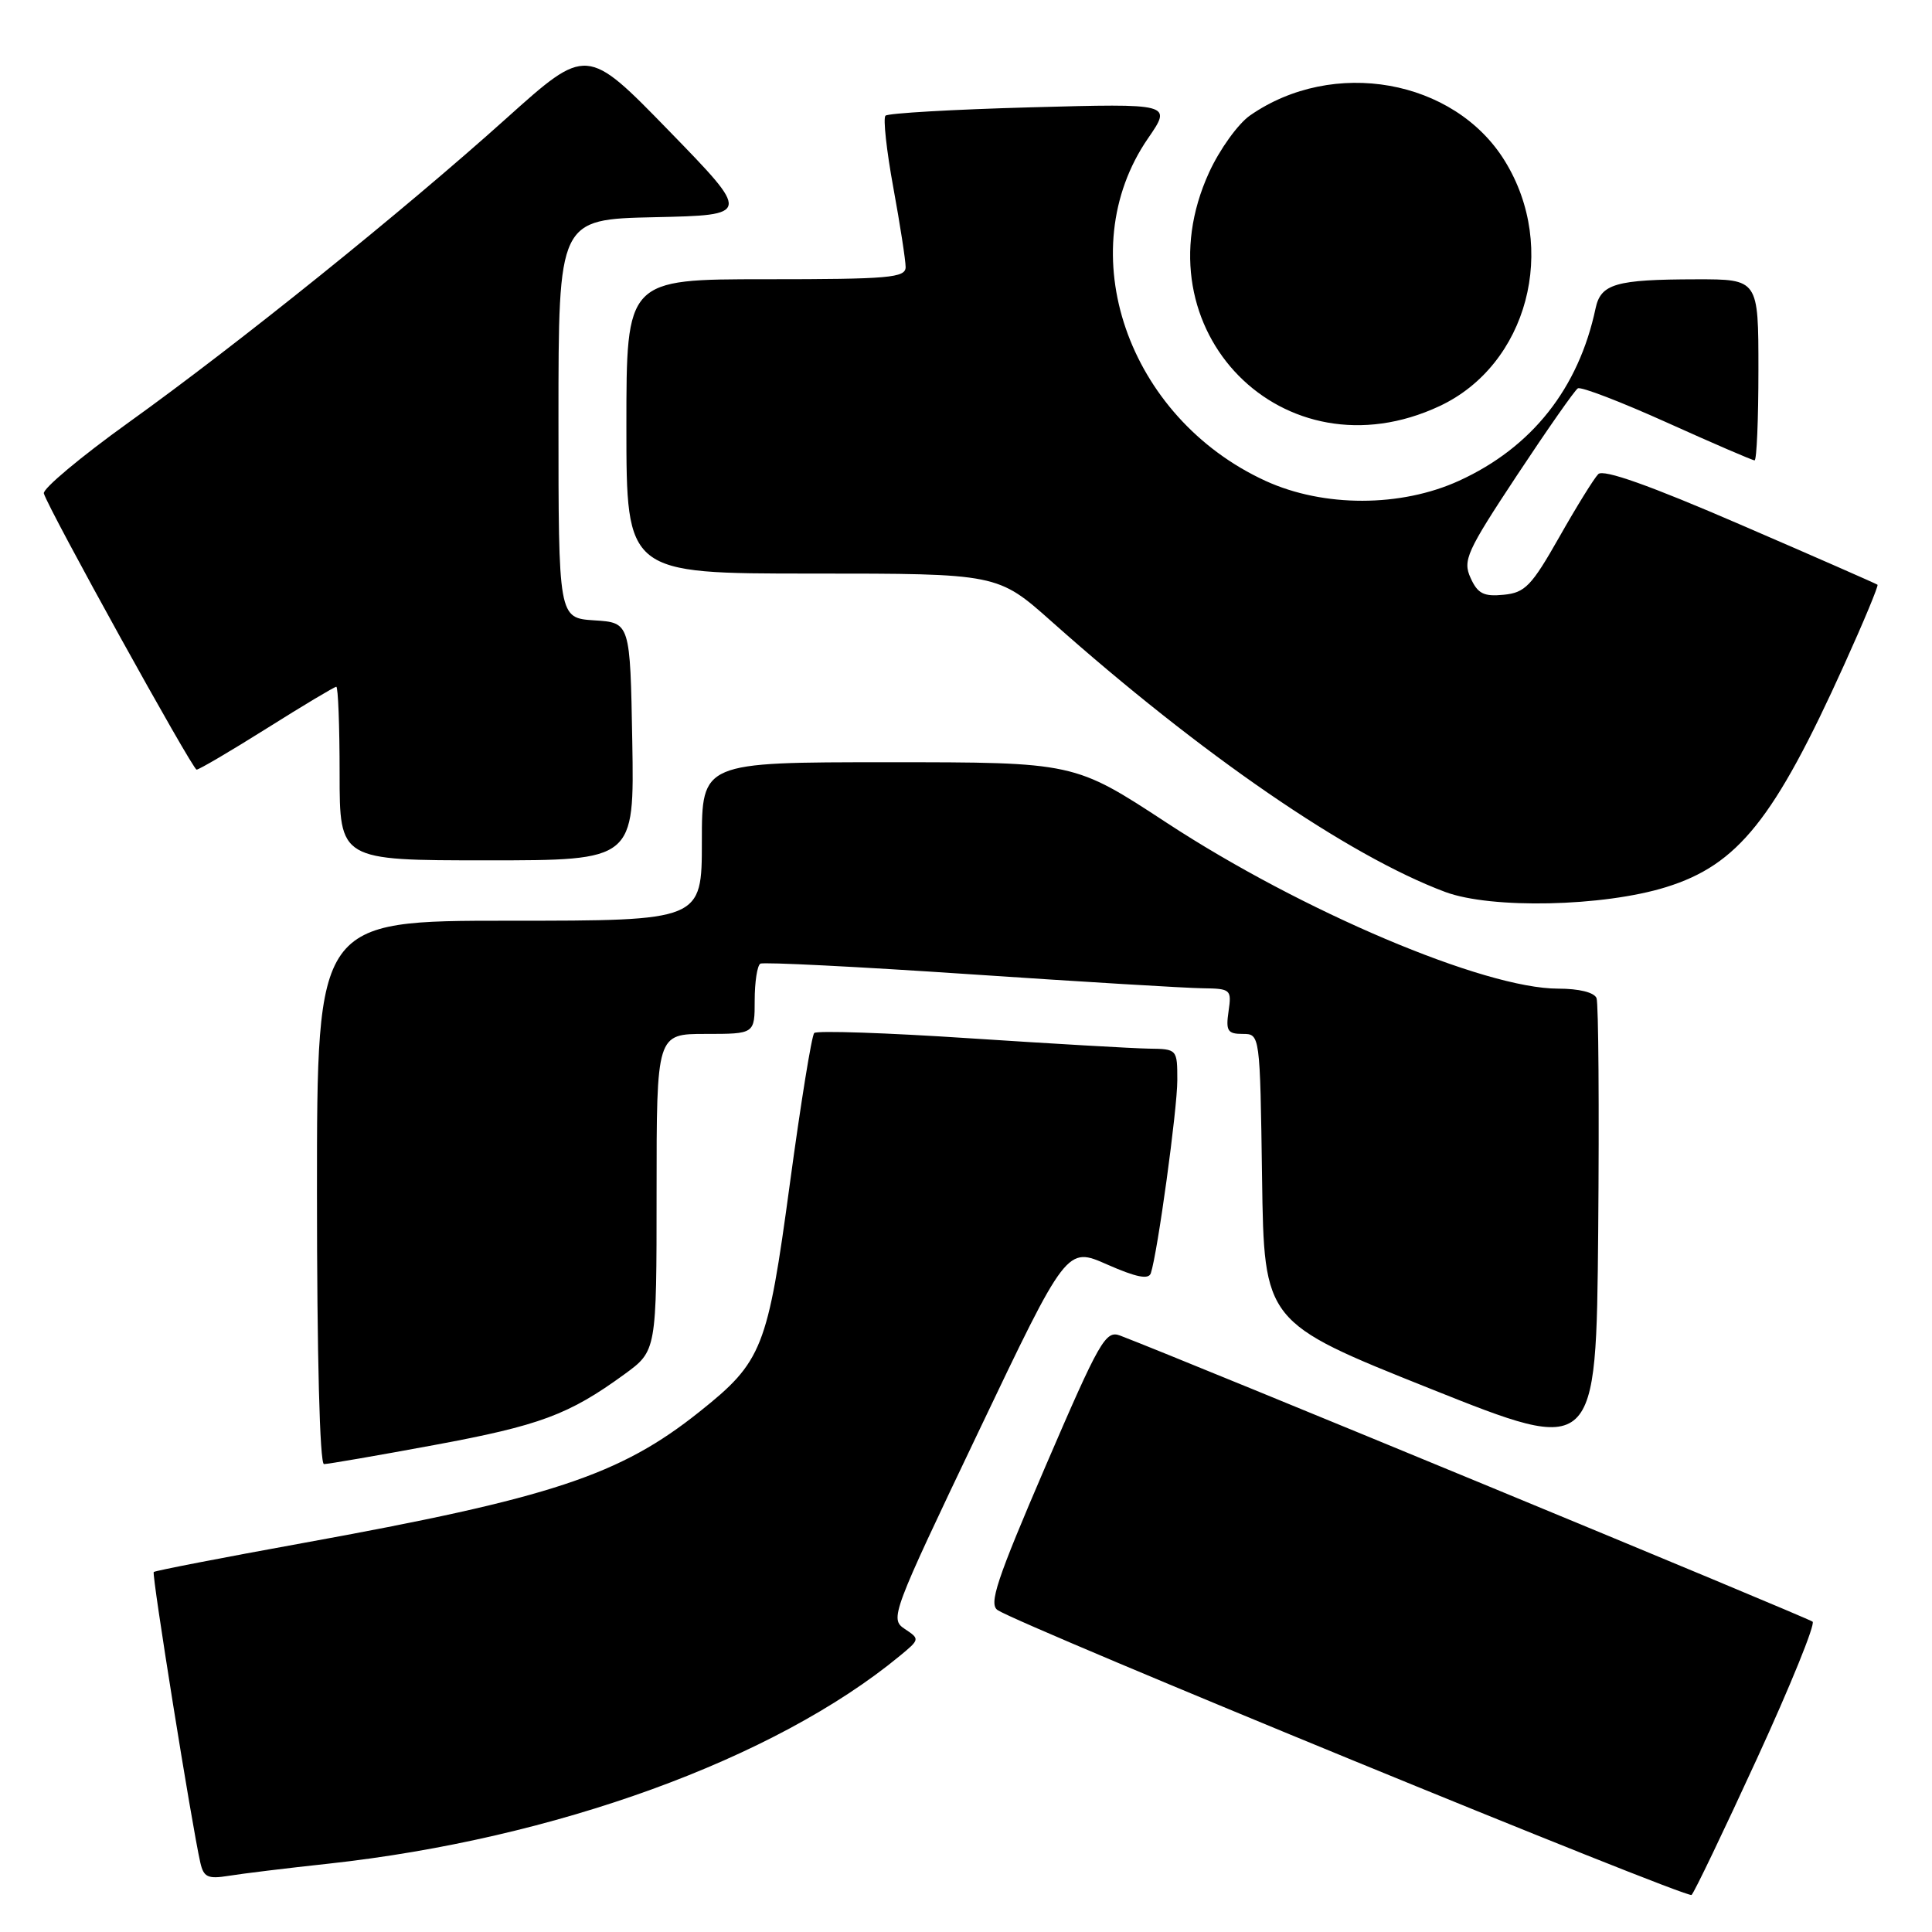 <?xml version="1.0" encoding="UTF-8" standalone="no"?>
<!DOCTYPE svg PUBLIC "-//W3C//DTD SVG 1.1//EN" "http://www.w3.org/Graphics/SVG/1.1/DTD/svg11.dtd" >
<svg xmlns="http://www.w3.org/2000/svg" xmlns:xlink="http://www.w3.org/1999/xlink" version="1.1" viewBox="0 0 256 256">
 <g >
 <path fill="currentColor"
d=" M 232.82 233.00 C 237.24 223.38 240.55 215.22 240.18 214.88 C 239.64 214.39 157.00 180.24 148.42 176.97 C 146.50 176.24 145.71 177.62 138.53 194.30 C 132.03 209.42 130.98 212.58 132.21 213.36 C 135.72 215.58 223.56 251.63 224.14 251.09 C 224.50 250.77 228.40 242.62 232.82 233.00 Z  M 43.50 246.95 C 73.53 243.67 102.63 233.10 119.21 219.43 C 121.89 217.22 121.90 217.18 119.88 215.84 C 117.89 214.52 118.14 213.84 129.60 189.83 C 141.35 165.18 141.35 165.18 146.72 167.56 C 150.56 169.25 152.20 169.58 152.49 168.71 C 153.39 166.00 156.00 146.98 156.00 143.13 C 156.00 139.03 155.97 139.00 152.25 138.95 C 150.19 138.92 139.50 138.30 128.50 137.58 C 117.50 136.85 108.22 136.54 107.89 136.88 C 107.55 137.22 106.10 146.21 104.66 156.85 C 101.70 178.71 101.03 180.41 92.69 187.06 C 82.14 195.48 73.08 198.48 40.09 204.47 C 29.41 206.41 20.53 208.13 20.37 208.30 C 20.08 208.58 25.42 241.88 26.54 246.79 C 26.98 248.74 27.53 249.00 30.28 248.56 C 32.05 248.27 38.00 247.54 43.50 246.95 Z  M 57.51 191.48 C 71.52 188.89 75.38 187.46 82.75 182.09 C 87.00 178.99 87.00 178.99 87.00 157.99 C 87.00 137.00 87.00 137.00 93.50 137.00 C 100.00 137.00 100.00 137.00 100.00 132.56 C 100.00 130.12 100.34 127.93 100.75 127.69 C 101.16 127.46 113.65 128.09 128.50 129.09 C 143.35 130.09 157.24 130.93 159.36 130.95 C 163.08 131.00 163.21 131.11 162.79 134.00 C 162.41 136.59 162.66 137.00 164.65 137.00 C 166.96 137.00 166.96 137.00 167.23 156.10 C 167.50 175.21 167.50 175.21 189.50 184.00 C 211.50 192.79 211.50 192.79 211.77 163.16 C 211.91 146.86 211.81 132.95 211.55 132.26 C 211.25 131.50 209.24 131.00 206.46 131.00 C 196.68 131.00 172.51 120.76 154.59 109.02 C 142.35 101.00 142.35 101.00 117.67 101.00 C 93.00 101.00 93.00 101.00 93.00 111.50 C 93.00 122.00 93.00 122.00 67.50 122.00 C 42.00 122.00 42.00 122.00 42.00 158.00 C 42.00 179.62 42.37 194.00 42.93 194.00 C 43.45 194.00 50.01 192.87 57.51 191.48 Z  M 220.76 117.55 C 230.29 114.59 235.09 108.59 244.37 88.07 C 246.95 82.38 248.93 77.61 248.78 77.48 C 248.62 77.35 240.47 73.77 230.65 69.53 C 218.57 64.30 212.46 62.14 211.78 62.82 C 211.22 63.38 208.89 67.14 206.61 71.17 C 202.93 77.65 202.08 78.54 199.23 78.81 C 196.60 79.07 195.80 78.66 194.86 76.58 C 193.80 74.26 194.33 73.09 201.01 62.98 C 205.04 56.89 208.66 51.71 209.07 51.46 C 209.48 51.20 214.80 53.25 220.90 56.00 C 227.00 58.75 232.21 61.00 232.49 61.00 C 232.77 61.00 233.00 55.60 233.00 49.00 C 233.00 37.00 233.00 37.00 224.75 37.01 C 214.09 37.03 212.11 37.60 211.42 40.87 C 209.17 51.47 202.98 59.29 193.36 63.69 C 185.64 67.23 175.39 67.24 167.71 63.73 C 149.36 55.32 141.80 33.32 152.12 18.33 C 155.30 13.71 155.30 13.71 136.62 14.22 C 126.34 14.50 117.66 15.00 117.33 15.33 C 117.00 15.66 117.47 19.95 118.37 24.86 C 119.27 29.77 120.00 34.51 120.00 35.39 C 120.00 36.81 117.82 37.00 101.50 37.00 C 83.00 37.00 83.00 37.00 83.00 56.50 C 83.00 76.00 83.00 76.00 107.60 76.00 C 132.20 76.00 132.20 76.00 139.35 82.36 C 159.16 99.99 178.66 113.39 191.50 118.19 C 197.58 120.46 212.45 120.14 220.76 117.55 Z  M 83.78 98.25 C 83.50 82.50 83.50 82.50 78.75 82.20 C 74.00 81.89 74.00 81.89 74.00 55.48 C 74.00 29.06 74.00 29.06 86.75 28.78 C 99.50 28.50 99.50 28.50 88.62 17.31 C 77.74 6.13 77.74 6.13 67.12 15.66 C 53.41 27.98 31.57 45.56 17.00 56.01 C 10.68 60.55 5.64 64.77 5.81 65.38 C 6.38 67.41 25.49 101.95 26.05 101.98 C 26.36 101.99 30.55 99.53 35.37 96.50 C 40.18 93.47 44.32 91.00 44.56 91.00 C 44.80 91.00 45.00 96.17 45.00 102.50 C 45.00 114.00 45.00 114.00 64.53 114.00 C 84.05 114.00 84.05 114.00 83.78 98.25 Z  M 190.75 53.81 C 202.41 48.35 206.53 32.85 199.38 21.30 C 192.69 10.48 176.64 7.63 165.62 15.31 C 164.04 16.42 161.60 19.81 160.21 22.85 C 150.64 43.76 170.09 63.48 190.75 53.81 Z "/>
</g>
</svg>